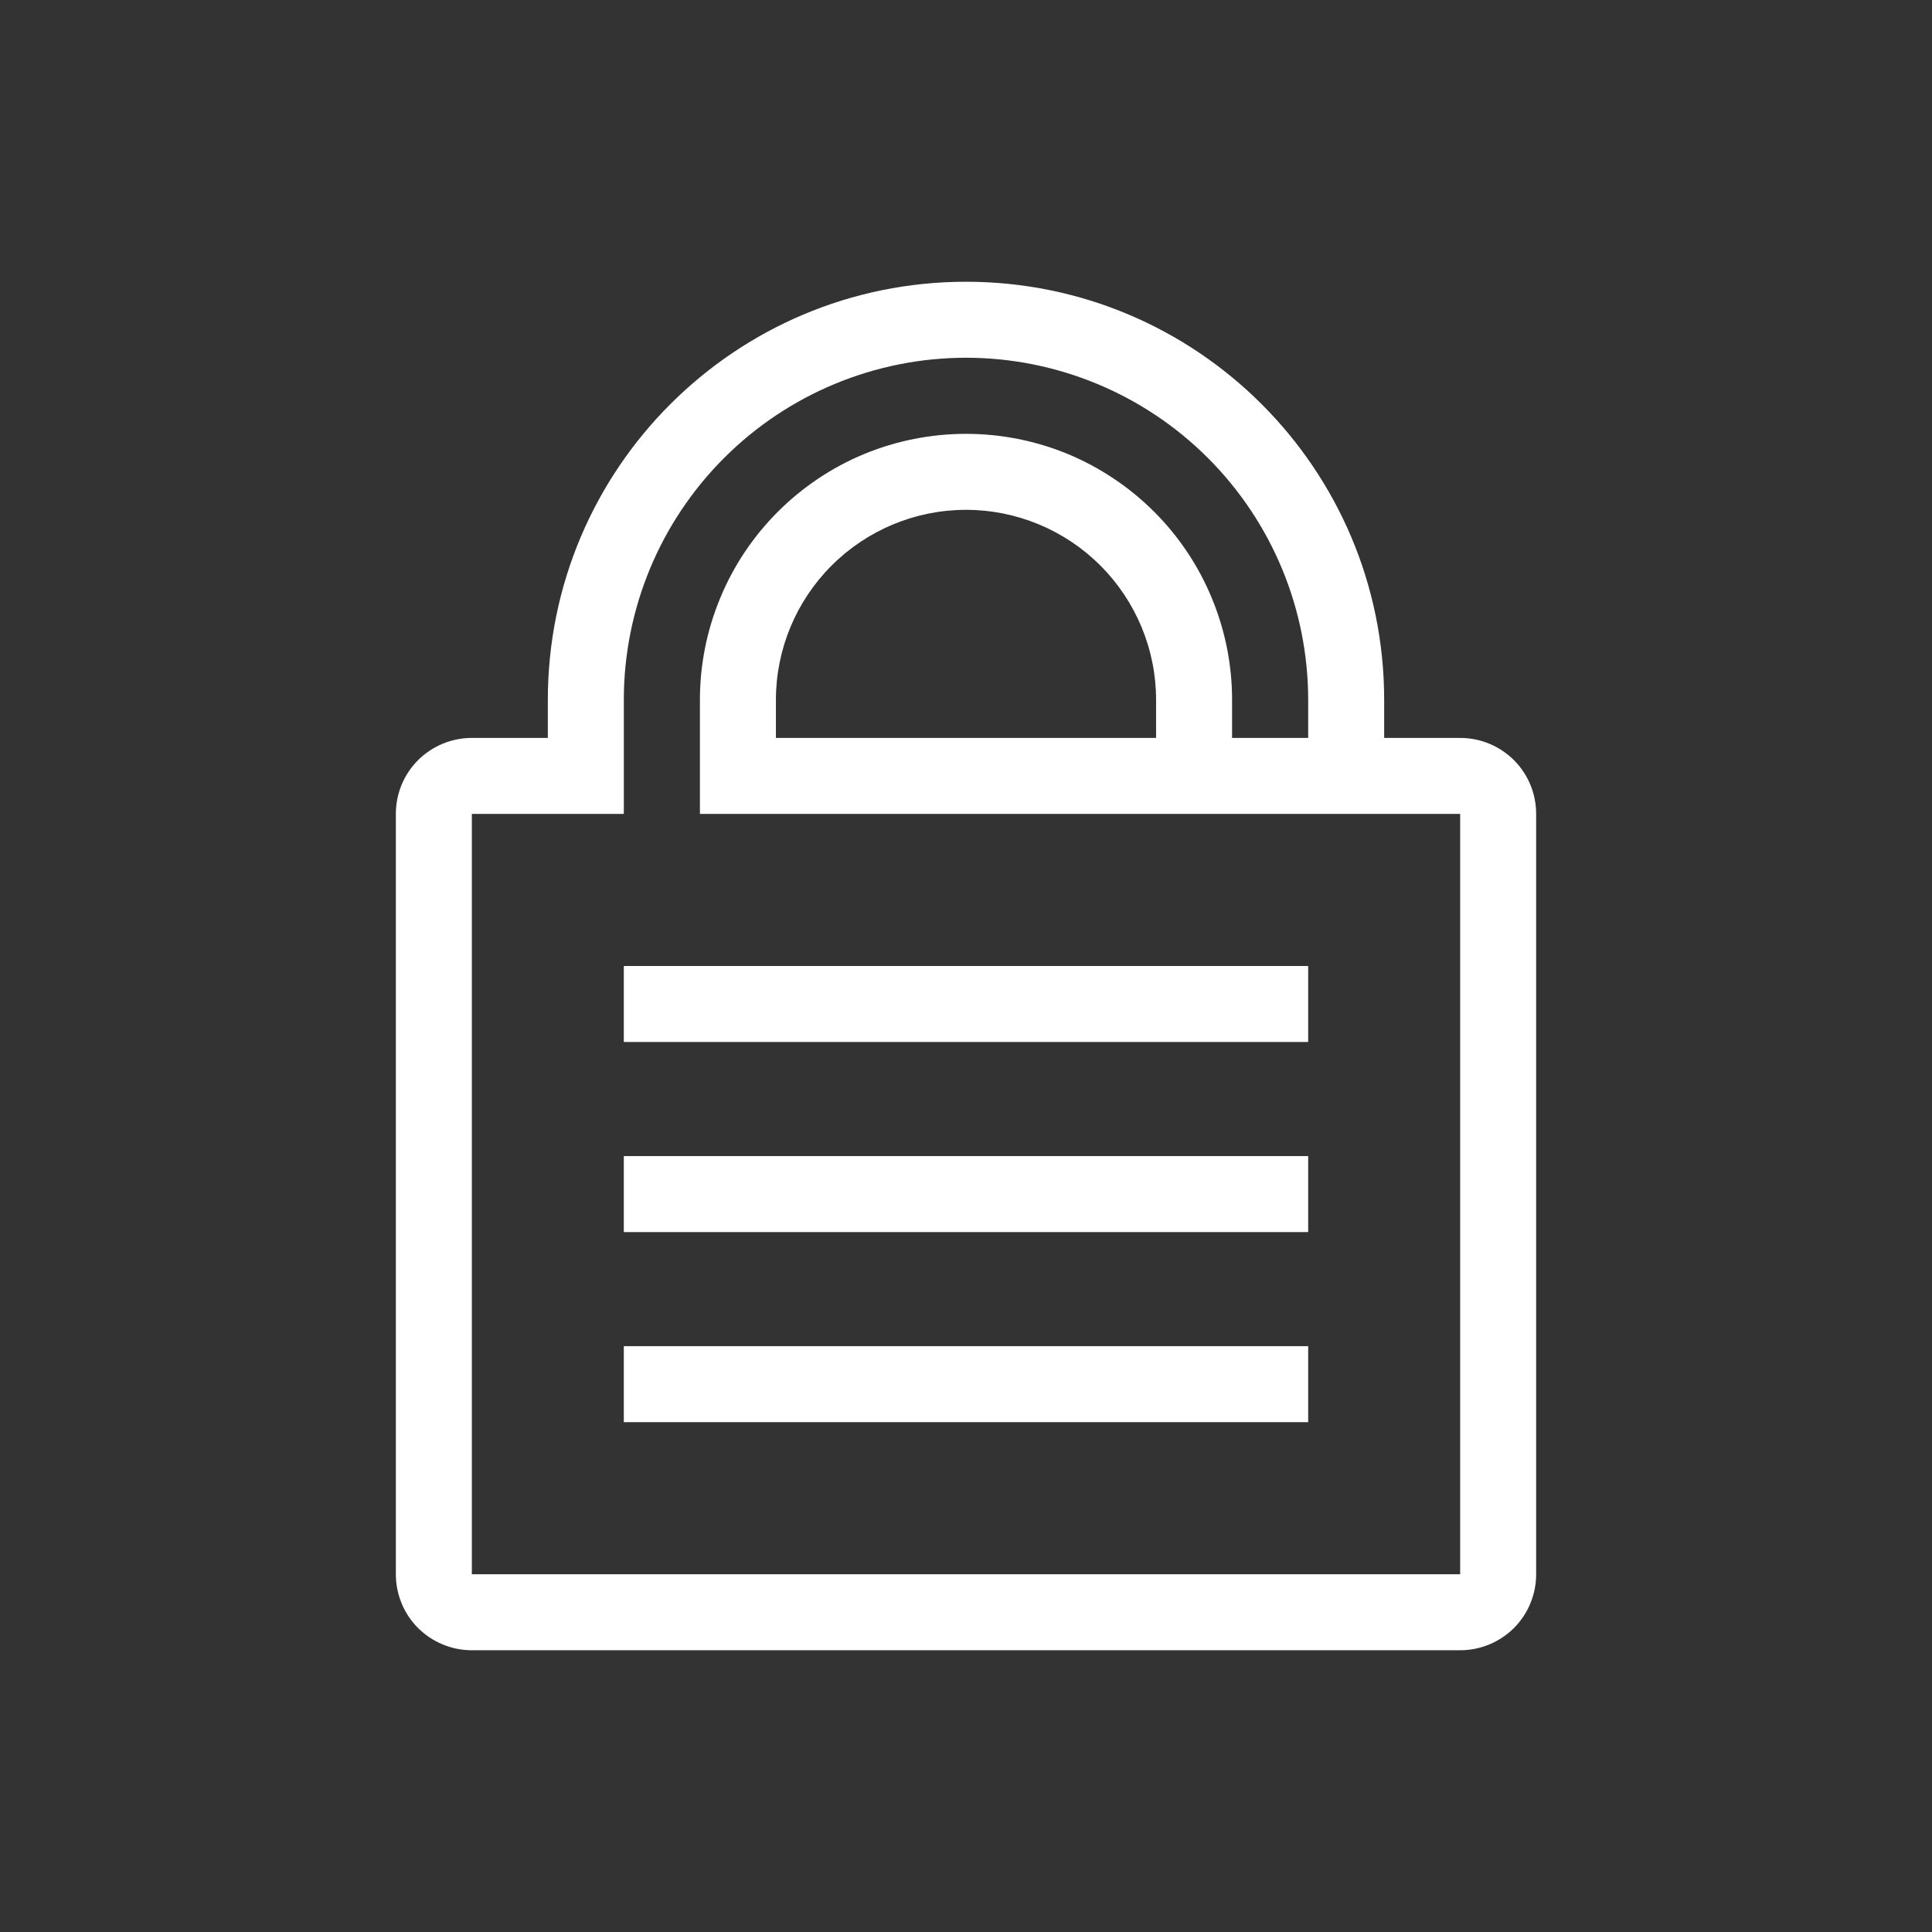 <svg xmlns="http://www.w3.org/2000/svg" width="18" height="18" viewBox="0 0 18 18" fill="none">
  <rect x="0" y="0" width="18" height="18" fill="#333333" stroke="none"/>
  <path d="M5.812 9.708H12.188V9H5.812V9.708ZM12.188 11.479H5.812V10.771H12.188V11.479ZM5.812 13.25H12.188V12.542H5.812V13.25Z" fill="white"/>
  <path fill-rule="evenodd" clip-rule="evenodd" d="M14.312 7.583C14.312 7.395 14.238 7.215 14.105 7.082C13.972 6.95 13.792 6.875 13.604 6.875H12.896V6.521C12.896 4.369 11.152 2.625 9 2.625C6.848 2.625 5.104 4.369 5.104 6.521V6.875H4.396C4.208 6.875 4.028 6.95 3.895 7.082C3.762 7.215 3.688 7.395 3.688 7.583V14.667C3.688 14.854 3.762 15.035 3.895 15.168C4.028 15.3 4.208 15.375 4.396 15.375H13.604C13.792 15.375 13.972 15.3 14.105 15.168C14.238 15.035 14.312 14.854 14.312 14.667V7.583ZM5.812 6.521C5.812 5.675 6.148 4.865 6.746 4.267C7.344 3.669 8.155 3.333 9 3.333C9.845 3.333 10.656 3.669 11.254 4.267C11.852 4.865 12.188 5.675 12.188 6.521V6.875H11.479V6.521C11.479 6.195 11.415 5.873 11.29 5.572C11.166 5.271 10.983 4.998 10.753 4.768C10.523 4.538 10.249 4.355 9.949 4.23C9.648 4.106 9.326 4.042 9 4.042C8.674 4.042 8.352 4.106 8.051 4.23C7.75 4.355 7.477 4.538 7.247 4.768C7.017 4.998 6.834 5.271 6.71 5.572C6.585 5.873 6.521 6.195 6.521 6.521V7.583H13.604V14.667H4.396V7.583H5.812V6.521ZM9 4.75C9.47 4.75 9.92 4.937 10.252 5.269C10.584 5.601 10.771 6.051 10.771 6.521V6.875H7.229V6.521C7.229 6.051 7.416 5.601 7.748 5.269C8.08 4.937 8.53 4.75 9 4.75Z" fill="white"/>
</svg>